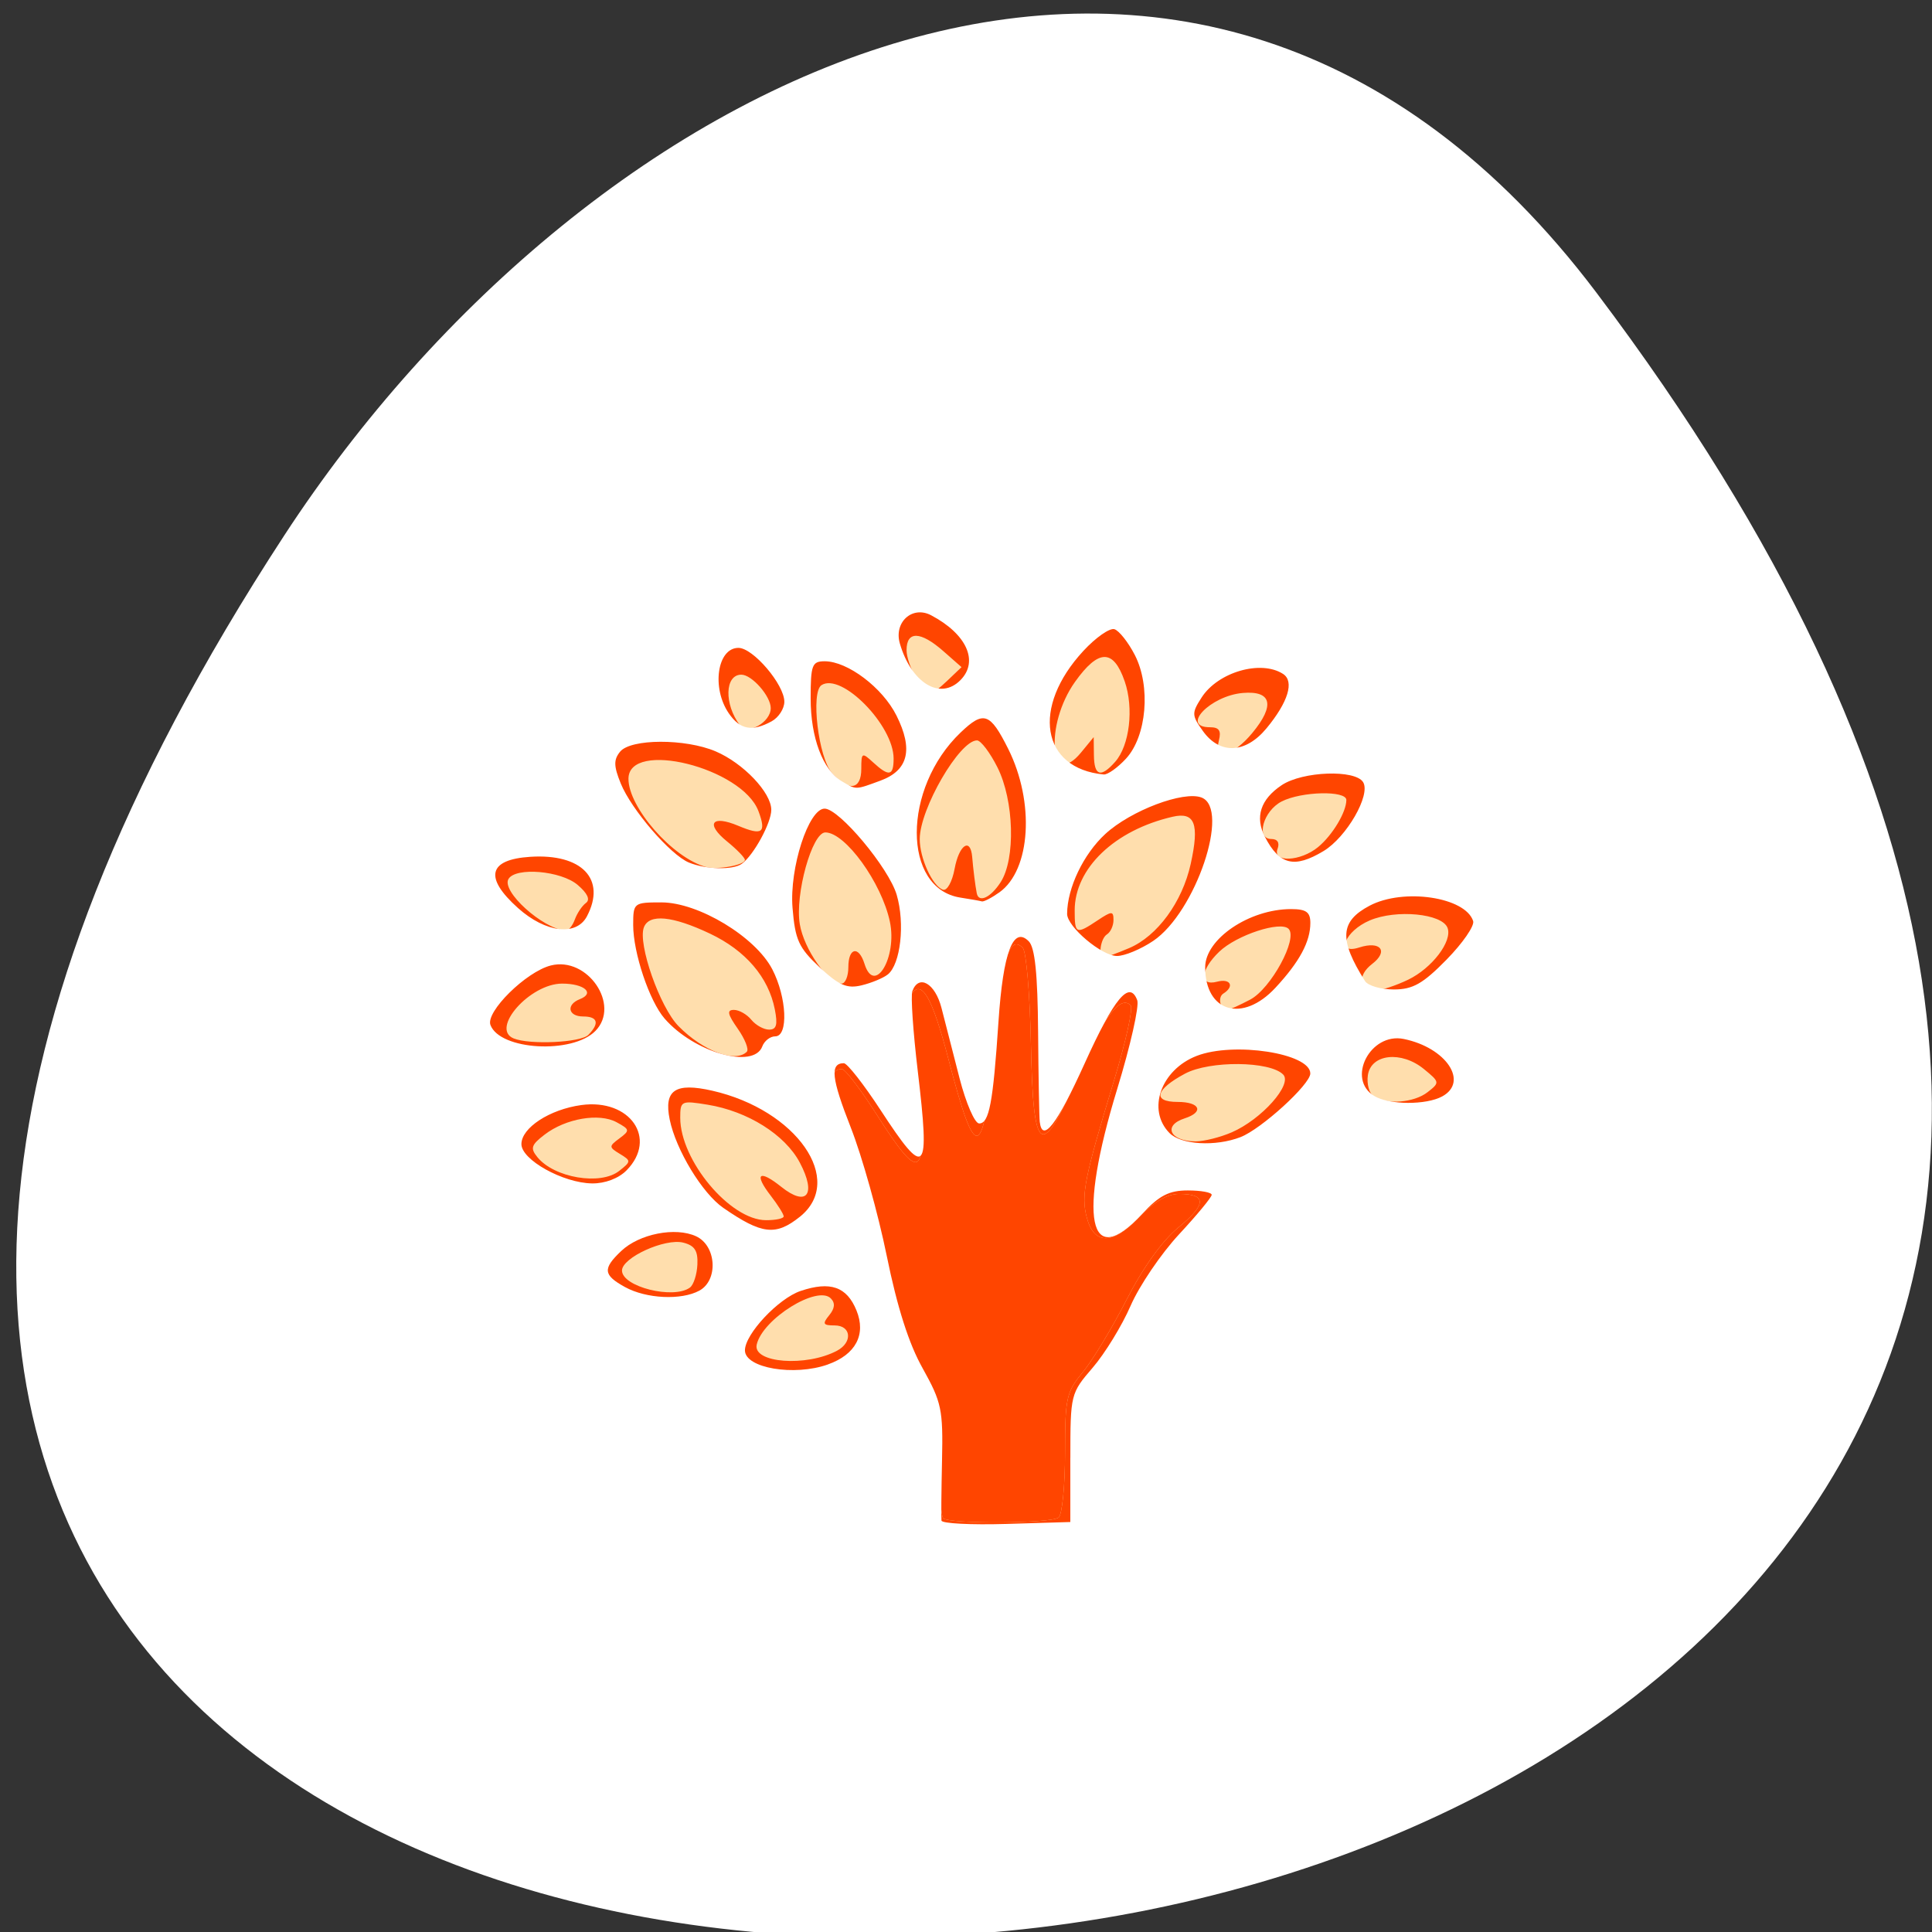 <svg xmlns="http://www.w3.org/2000/svg" viewBox="0 0 256 256"><rect x="0" y="0" width="256" height="256" fill="#333333" stroke="none"/><defs><clipPath><path transform="matrix(15.333 0 0 11.5 415 -125.5)" d="m -24 13 c 0 1.105 -0.672 2 -1.5 2 -0.828 0 -1.5 -0.895 -1.5 -2 0 -1.105 0.672 -2 1.5 -2 0.828 0 1.5 0.895 1.5 2 z"/></clipPath></defs><g style="fill:#fff"><path transform="translate(-111.75 -852.05)" d="m 323.28 890.82 c 200.11 265.25 -350.59 302.94 -173.86 32.17 40.29 -61.728 120.86 -102.43 173.86 -32.17 z" style="fill:#fff;color:#000"/></g><g transform="matrix(0.857 0 0 0.871 19.857 29.624)"><path d="m 75.61 219.44 c -6.896 -1.972 -12.329 -5.325 -17.742 -10.95 -5.189 -5.392 -7.784 -9.881 -10.398 -17.98 -1.366 -4.234 -1.45 -7.723 -1.45 -60.07 0 -52.21 0.088 -55.873 1.45 -60.48 c 4.184 -14.14 13.883 -24.276 27.3 -28.513 c 3.658 -1.156 10.57 -1.318 56.12 -1.318 45.546 0 52.46 0.162 56.12 1.318 13.414 4.238 23.11 14.369 27.3 28.513 1.363 4.607 1.45 8.272 1.45 60.48 0 61.17 0.23 57.895 -4.818 68.65 -2.485 5.294 -10.993 14.11 -16.334 16.917 -9.06 4.768 -8.769 4.746 -64.06 4.688 -42.09 -0.045 -51.43 -0.258 -54.92 -1.256 z" style="fill:#ff4500"/><path d="m 54.27 237.1 c -12.15 -3.825 -24.399 -13.872 -29.723 -24.377 -5.507 -10.868 -5.547 -11.458 -5.547 -82.28 0 -70.958 0.003 -71 5.627 -82.61 5.545 -11.445 18.207 -21.5 31.873 -25.309 c 7.357 -2.051 135.64 -2.051 143 0 18.221 5.078 31.3 18.372 35.97 36.567 2.318 9.03 2.281 133.86 -0.043 142.82 -4.381 16.907 -17.14 30.09 -34.13 35.24 -6.769 2.054 -140.49 2.01 -147.03 -0.053 z m 86.23 -40.24 c 0.55 -0.404 1 -4.811 1 -9.793 0 -8.4 0.198 -9.294 2.722 -12.293 1.497 -1.779 4.553 -6.755 6.792 -11.06 2.57 -4.939 5.536 -9 8.05 -11.02 4.329 -3.479 4.353 -5.071 0.075 -5.071 -1.83 0 -3.888 1.18 -6.175 3.539 -4.108 4.238 -6.986 4.247 -8.108 0.025 -0.897 -3.375 -0.365 -6 4.211 -20.788 1.826 -5.898 2.986 -11.06 2.579 -11.465 -1.607 -1.607 -4.135 1.695 -8.05 10.513 -5.855 13.194 -7.02 12.434 -7.377 -4.817 -0.154 -7.408 -0.717 -13.904 -1.25 -14.438 -2.086 -2.086 -3.257 1.712 -4.426 14.354 -1.692 18.303 -2.791 18.709 -7.06 2.602 -2.534 -9.56 -4.219 -12.38 -5.836 -9.764 -0.259 0.419 0.125 5.926 0.853 12.239 1.83 15.876 0.909 16.787 -6.069 6 -2.491 -3.85 -4.93 -7 -5.421 -7 -2.041 0 -1.781 2.084 1.12 8.99 1.685 4.01 4.136 12.463 5.447 18.785 1.568 7.56 3.417 13.326 5.403 16.844 2.728 4.834 3.02 6.202 3.02 14.198 0 4.867 0.3 9.148 0.667 9.515 0.907 0.907 16.583 0.82 17.833 -0.099 z" style="fill:#ffdead"/><path d="m 54.27 237.1 c -12.15 -3.825 -24.399 -13.872 -29.723 -24.377 -5.507 -10.868 -5.547 -11.458 -5.547 -82.28 0 -70.958 0.003 -71 5.627 -82.61 5.545 -11.445 18.207 -21.5 31.873 -25.309 c 7.357 -2.051 135.64 -2.051 143 0 18.221 5.078 31.3 18.372 35.97 36.567 2.318 9.03 2.281 133.86 -0.043 142.82 -4.381 16.907 -17.14 30.09 -34.13 35.24 -6.769 2.054 -140.49 2.01 -147.03 -0.053 z m 86.23 -40.24 c 0.55 -0.404 1 -4.811 1 -9.793 0 -8.4 0.198 -9.294 2.722 -12.293 1.497 -1.779 4.553 -6.755 6.792 -11.06 2.57 -4.939 5.536 -9 8.05 -11.02 4.329 -3.479 4.353 -5.071 0.075 -5.071 -1.83 0 -3.888 1.18 -6.175 3.539 -4.108 4.238 -6.986 4.247 -8.108 0.025 -0.897 -3.375 -0.365 -6 4.211 -20.788 1.826 -5.898 2.986 -11.06 2.579 -11.465 -1.607 -1.607 -4.135 1.695 -8.05 10.513 -5.855 13.194 -7.02 12.434 -7.377 -4.817 -0.154 -7.408 -0.717 -13.904 -1.25 -14.438 -2.086 -2.086 -3.257 1.712 -4.426 14.354 -1.692 18.303 -2.791 18.709 -7.06 2.602 -2.534 -9.56 -4.219 -12.38 -5.836 -9.764 -0.259 0.419 0.125 5.926 0.853 12.239 1.83 15.876 0.909 16.787 -6.069 6 -2.491 -3.85 -4.93 -7 -5.421 -7 -2.041 0 -1.781 2.084 1.12 8.99 1.685 4.01 4.136 12.463 5.447 18.785 1.568 7.56 3.417 13.326 5.403 16.844 2.728 4.834 3.02 6.202 3.02 14.198 0 4.867 0.3 9.148 0.667 9.515 0.907 0.907 16.583 0.82 17.833 -0.099 z m -34.25 -25.388 c 2.449 -1.283 2.2 -3.846 -0.372 -3.846 -1.799 0 -1.927 -0.235 -0.842 -1.542 0.875 -1.054 0.955 -1.867 0.254 -2.568 -2.072 -2.072 -10.552 3.124 -11.46 7.02 -0.654 2.809 7.651 3.434 12.421 0.935 z m -22.738 -9.612 c 0.557 -0.404 1.072 -1.976 1.145 -3.492 0.101 -2.104 -0.415 -2.895 -2.178 -3.337 c -2.816 -0.707 -9.479 2.274 -9.479 4.241 c 0 2.474 7.967 4.435 10.512 2.589 z m 14.488 -10.827 c 0 -0.326 -0.906 -1.744 -2.01 -3.153 -2.637 -3.353 -1.8 -4.04 1.633 -1.34 3.962 3.117 5.479 1.168 2.869 -3.686 -2.285 -4.249 -8.06 -7.817 -14.266 -8.809 c -4.076 -0.652 -4.221 -0.583 -4.221 1.993 c 0 6.492 7.709 15.555 13.25 15.577 1.513 0.006 2.75 -0.255 2.75 -0.581 z m -25.441 -6.908 c 1.864 -1.441 1.869 -1.544 0.121 -2.589 -1.728 -1.033 -1.731 -1.153 -0.07 -2.368 1.638 -1.198 1.61 -1.355 -0.444 -2.454 -2.707 -1.449 -7.871 -0.575 -11.13 1.884 -2.084 1.572 -2.245 2.071 -1.111 3.437 2.61 3.145 9.742 4.325 12.634 2.09 z m 94.72 -5.876 c 4.625 -1.979 9.437 -7.304 7.946 -8.795 -2.056 -2.056 -11.35 -2.138 -15.169 -0.134 -4.597 2.412 -5.1 4.305 -1.143 4.305 3.468 0 4.132 1.532 1.083 2.5 -3.432 1.089 -2.262 3.5 1.699 3.5 1.301 0 3.813 -0.62 5.583 -1.377 z m 30.28 -6.111 c 1.899 -1.455 1.887 -1.531 -0.559 -3.505 -3.493 -2.819 -8.19 -2.32 -8.677 0.921 -0.201 1.335 0.207 2.791 0.906 3.235 2.033 1.29 6.225 0.963 8.33 -0.65 z m -105.26 -6.15 c 0.35 -0.35 -0.28 -1.925 -1.401 -3.5 -1.583 -2.224 -1.716 -2.863 -0.593 -2.863 0.795 0 2.01 0.675 2.691 1.5 0.685 0.825 1.921 1.5 2.747 1.5 1.145 0 1.356 -0.733 0.886 -3.084 -0.977 -4.886 -4.52 -8.954 -10.03 -11.522 -5.823 -2.711 -9.413 -3.044 -10.217 -0.947 -0.962 2.506 2.467 12.13 5.351 15.02 3.796 3.805 8.812 5.654 10.57 3.895 z m -24.504 -2.563 c 1.763 -1.763 1.467 -2.8 -0.8 -2.8 -2.335 0 -2.681 -1.802 -0.506 -2.636 2.374 -0.911 0.685 -2.364 -2.749 -2.364 -4.967 0 -11.14 6.867 -7.496 8.338 2.484 1 10.377 0.635 11.55 -0.538 z m 102.33 -5.366 c 3.208 -1.659 7.419 -9.286 5.943 -10.763 -1.249 -1.249 -8.03 0.942 -10.712 3.462 -2.947 2.769 -3.146 5.306 -0.359 4.578 2.078 -0.543 2.759 0.702 0.984 1.8 -0.947 0.585 -0.469 2.49 0.625 2.49 0.27 0 1.854 -0.705 3.52 -1.566 z m 24.412 -3.02 c 3.714 -1.762 6.885 -5.863 6.105 -7.895 -0.835 -2.177 -7.924 -2.847 -12.02 -1.136 -3.866 1.615 -5.325 5.291 -1.636 4.12 3.3 -1.047 4.582 0.556 2 2.503 -2.376 1.792 -2.01 3.994 0.666 3.994 0.847 0 3.044 -0.714 4.882 -1.586 z m -86.54 -1.914 c 0 -2.991 1.607 -3.313 2.5 -0.5 1.536 4.84 5.091 -0.984 3.921 -6.424 -1.275 -5.927 -6.896 -13.576 -9.977 -13.576 -2.049 0 -4.717 9.422 -3.952 13.952 0.647 3.832 4.372 9.05 6.46 9.05 0.576 0 1.048 -1.125 1.048 -2.5 z m 43.4 -2.894 c 4.377 -1.829 8.235 -7.01 9.535 -12.819 1.367 -6.099 0.646 -7.952 -2.79 -7.173 c -8.968 2.032 -15.15 7.846 -15.15 14.254 c 0 3.609 0.207 3.698 3.535 1.517 2.205 -1.445 2.465 -1.451 2.465 -0.059 0 0.856 -0.45 1.834 -1 2.174 -1.031 0.638 -1.414 3.5 -0.468 3.5 0.293 0 2.033 -0.627 3.868 -1.394 z m -85.69 -4.356 c 0.355 -0.963 1.128 -2.097 1.719 -2.52 0.698 -0.501 0.248 -1.462 -1.288 -2.75 -2.562 -2.149 -9.551 -2.741 -10.685 -0.906 -1.152 1.863 5.258 7.573 8.827 7.863 0.43 0.035 1.072 -0.724 1.427 -1.687 z m 65.84 -5.683 c 2.329 -3.555 2.077 -12.421 -0.497 -17.466 -1.15 -2.255 -2.573 -4.1 -3.161 -4.1 -2.704 0 -8.84 10.396 -8.853 15 -0.008 2.927 1.973 7.181 3.594 7.715 0.627 0.207 1.426 -1.204 1.795 -3.171 0.69 -3.68 2.464 -4.849 2.722 -1.794 0.161 1.902 0.469 4.312 0.704 5.5 0.3 1.522 2.147 0.681 3.696 -1.683 z m -39.548 -3.396 c 0 -0.328 -1.237 -1.585 -2.75 -2.794 -3.394 -2.713 -2.381 -4.088 1.75 -2.377 c 3.705 1.535 4.356 1.066 3.101 -2.235 c -2.517 -6.62 -20.1 -10.922 -20.1 -4.918 0 4.366 6.831 12.02 11.962 13.4 1.809 0.487 6.04 -0.267 6.04 -1.077 z m 88.63 -1.943 c 2.218 -1.797 4.367 -5.321 4.367 -7.162 c 0 -1.47 -6.948 -1.314 -10 0.224 -2.853 1.438 -4.05 5.71 -1.601 5.71 0.956 0 1.32 0.567 0.963 1.5 -0.816 2.125 3.545 1.936 6.271 -0.272 z m -70.63 -11.883 c 0 -2.509 0.101 -2.564 1.829 -1 2.454 2.22 3.172 2.086 3.168 -0.595 -0.008 -5.05 -8.03 -13.09 -11.139 -11.162 -1.707 1.055 -0.492 11.05 1.628 13.396 c 2.555 2.823 4.514 2.546 4.514 -0.639 z m 39.26 -1.095 c 2.224 -2.479 2.903 -8.147 1.465 -12.238 -1.742 -4.957 -4.045 -4.935 -7.674 0.075 -4.755 6.564 -3.88 16.526 0.943 10.74 l 1.939 -2.326 l 0.033 2.75 c 0.038 3.173 1.064 3.484 3.294 1 z m 21.2 -4.383 c 3.54 -4.207 3 -6.452 -1.454 -6.085 -5.02 0.414 -9.718 5.218 -5.098 5.218 1.414 0 1.771 0.517 1.383 2 -0.815 3.116 2.139 2.468 5.169 -1.133 z m -74.46 -3.778 c 0 -1.819 -2.922 -5.088 -4.548 -5.088 -2.562 0 -2.686 4.499 -0.211 7.705 c 1.175 1.522 4.759 -0.449 4.759 -2.617 z m 27.29 -4.161 l 2.208 -2.072 l -2.806 -2.428 c -3.54 -3.062 -5.694 -3.119 -5.694 -0.15 c 0 2.1 2.474 6.723 3.599 6.723 0.267 0 1.479 -0.933 2.693 -2.072 z" style="fill:#ff4500"/><path d="m 53.653 238.25 c -12.35 -3.898 -24.801 -14.13 -30.21 -24.839 -5.598 -11.07 -5.638 -11.675 -5.638 -83.84 0 -72.3 0.003 -72.35 5.72 -84.18 5.636 -11.662 18.507 -21.907 32.397 -25.788 7.478 -2.089 137.88 -2.089 145.35 0 18.521 5.175 31.813 18.72 36.562 37.26 2.357 9.2 2.318 136.39 -0.044 145.53 -4.453 17.227 -17.427 30.655 -34.691 35.906 -6.88 2.093 -142.8 2.044 -149.45 -0.054 z m 88.67 -50.49 c 0 -9.646 0.042 -9.811 3.448 -13.701 1.896 -2.166 4.538 -6.41 5.871 -9.431 1.333 -3.02 4.699 -7.905 7.479 -10.852 2.781 -2.947 5.056 -5.658 5.056 -6.02 0 -0.366 -1.661 -0.666 -3.692 -0.666 -2.902 0 -4.409 0.763 -7.05 3.566 -8.313 8.836 -9.978 0.633 -3.861 -19.02 2.035 -6.539 3.425 -12.607 3.09 -13.484 -1.198 -3.129 -3.552 -0.341 -8.141 9.64 -4.261 9.27 -6.529 12.166 -6.933 8.855 -0.085 -0.701 -0.2 -6.864 -0.254 -13.697 -0.07 -8.813 -0.488 -12.811 -1.438 -13.756 -2.41 -2.398 -3.972 1.666 -4.687 12.201 -0.844 12.422 -1.439 15.506 -2.99 15.506 -0.677 0 -2.04 -3.095 -3.03 -6.878 -0.989 -3.783 -2.245 -8.597 -2.793 -10.699 -0.979 -3.756 -3.517 -5.191 -4.507 -2.547 -0.262 0.701 0.113 6.148 0.835 12.11 1.919 15.849 1.259 16.537 -5.744 5.981 -2.602 -3.923 -5.158 -7.133 -5.68 -7.133 -2.175 0 -1.926 2.282 1.067 9.773 1.739 4.353 4.242 13.14 5.563 19.522 1.623 7.847 3.428 13.406 5.569 17.16 2.908 5.095 3.152 6.239 2.981 13.937 -0.103 4.613 -0.142 8.748 -0.085 9.188 0.056 0.441 4.561 0.67 10.01 0.509 l 9.91 -0.292 v -9.763 z m -37.486 -14.2 c 4.298 -1.502 5.934 -4.543 4.419 -8.21 -1.494 -3.616 -4.04 -4.492 -8.635 -2.971 -3.438 1.137 -8.613 6.566 -8.613 9.04 0 2.699 7.606 3.971 12.829 2.145 z m -19.877 -11.226 c 2.963 -1.59 2.648 -6.829 -0.497 -8.266 -3.194 -1.459 -8.786 -0.378 -11.589 2.24 -2.89 2.699 -2.789 3.644 0.584 5.478 3.28 1.784 8.715 2.042 11.502 0.547 z m 15.551 -11.246 c 7.04 -5.553 -0.517 -16.246 -13.551 -19.17 -5.723 -1.283 -7.513 -0.094 -6.586 4.376 0.958 4.619 5.04 11.24 8.29 13.449 5.964 4.053 8.105 4.295 11.848 1.344 z m -26.799 -7.06 c 4.829 -4.84 0.531 -10.939 -6.996 -9.927 -4.898 0.659 -9.267 3.461 -9.267 5.944 0 2.393 6.44 5.915 10.927 5.976 1.996 0.027 4.108 -0.762 5.336 -1.993 z m 94.92 -5.05 c 3.218 -1.227 10.792 -8.02 10.792 -9.68 0 -3.068 -11.814 -4.869 -17.564 -2.678 -5.543 2.113 -7.734 8.205 -4.217 11.73 1.791 1.796 7.125 2.1 10.989 0.628 z m 31.19 -6.195 c 4.143 -2.223 0.597 -7.422 -5.959 -8.737 -5.182 -1.039 -8.915 6.128 -4.526 8.691 2.324 1.357 7.996 1.381 10.486 0.046 z m -105.13 -7.606 c 0.322 -0.841 1.222 -1.528 2 -1.528 2.061 0 1.795 -5.937 -0.457 -10.205 -2.609 -4.945 -11.418 -10.174 -17.14 -10.174 -4.28 0 -4.365 0.067 -4.365 3.438 0 4.237 2.504 11.577 4.855 14.234 4.573 5.167 13.764 7.744 15.11 4.235 z m -25.806 -2.349 c 3.936 -3.946 -1.222 -11.388 -6.903 -9.958 -3.827 0.963 -10.09 7.05 -9.322 9.05 1.472 3.846 12.669 4.471 16.226 0.906 z m 105.14 -6.566 c 3.729 -3.949 5.404 -7.01 5.404 -9.868 0 -1.649 -0.646 -2.105 -2.983 -2.105 -6.459 0 -13.28 4.547 -13.28 8.852 0 6.829 5.788 8.492 10.86 3.12 z m -59.931 -2.026 c 1.979 -1.561 2.683 -7.751 1.377 -12.12 -1.224 -4.096 -8.887 -13.11 -11.144 -13.11 -2.481 0 -5.46 9.06 -4.961 15.09 0.404 4.887 0.952 6.069 4.184 9.04 3.01 2.769 4.248 3.29 6.509 2.748 1.535 -0.367 3.35 -1.11 4.03 -1.649 z m 86.4 -2.268 c 2.495 -2.502 4.343 -5.138 4.106 -5.859 -1.204 -3.657 -10.767 -5.056 -16 -2.341 -4.601 2.385 -4.775 5.151 -0.719 11.474 0.449 0.701 2.451 1.274 4.448 1.274 2.944 0 4.49 -0.861 8.169 -4.548 z m -45.36 -2.84 c 6.555 -4.353 11.955 -20.09 7.484 -21.806 -2.777 -1.068 -10.952 1.973 -14.891 5.54 -3.381 3.062 -5.887 8.218 -5.906 12.15 -0.009 1.955 5.35 6.41 7.711 6.41 1.181 0 3.701 -1.032 5.601 -2.294 z m -87.55 -3.753 c 3.01 -5.639 -0.786 -9.552 -8.77 -9.04 -6.5 0.415 -7.161 3.16 -1.882 7.806 4.265 3.754 9.01 4.305 10.653 1.236 z m 63.769 -3.636 c 4.851 -3.406 5.49 -13.711 1.354 -21.838 -2.799 -5.499 -3.788 -5.831 -7.359 -2.47 -9.02 8.486 -9.03 23.74 -0.021 25.11 1.525 0.232 3.01 0.491 3.309 0.575 0.295 0.084 1.518 -0.537 2.717 -1.379 z m -39.823 -4.343 c 1.834 -1.32 4.551 -6.219 4.551 -8.206 0 -2.629 -4.332 -7.107 -8.606 -8.897 -4.693 -1.966 -13.13 -1.937 -14.771 0.051 -1.01 1.222 -0.991 2.189 0.101 4.832 1.645 3.982 7.678 10.869 10.539 12.03 2.62 1.065 6.835 1.162 8.187 0.189 z m 89.93 -1.931 c 3.572 -2.115 7.33 -8.536 6.133 -10.479 -1.21 -1.962 -9.366 -1.671 -12.595 0.45 -3.276 2.152 -4.169 4.859 -2.592 7.861 2.249 4.28 4.555 4.832 9.05 2.168 z m -68.5 -10.717 c 4.309 -1.562 5.104 -4.743 2.475 -9.907 -2.161 -4.246 -7.549 -8.253 -11.1 -8.253 -1.951 0 -2.167 0.563 -2.167 5.655 0 5.98 1.878 10.882 4.828 12.605 2.254 1.316 2.046 1.32 5.962 -0.1 z m 37.969 -3.352 c 3.204 -3.419 3.856 -10.994 1.358 -15.766 -1.01 -1.928 -2.425 -3.692 -3.147 -3.92 -0.721 -0.228 -2.882 1.254 -4.8 3.294 -8.08 8.587 -6.523 17.907 3.14 18.805 0.601 0.056 2.154 -1.03 3.45 -2.413 z m 21.724 -4.613 c 3.354 -3.996 4.327 -7.144 2.556 -8.269 -3.428 -2.178 -10.06 -0.291 -12.592 3.583 -1.552 2.375 -1.539 2.713 0.201 5.108 2.618 3.604 6.598 3.433 9.834 -0.423 z m -76.52 -1.06 c 1.081 -0.58 1.966 -1.921 1.966 -2.979 0 -2.615 -4.832 -8.194 -7.097 -8.194 -3.277 0 -4.186 6.098 -1.485 9.963 1.735 2.483 3.605 2.825 6.616 1.21 z m 29.21 -6.282 c 2.852 -2.859 0.933 -7.01 -4.554 -9.853 -2.909 -1.507 -5.79 1.062 -4.827 4.305 1.793 6.04 6.256 8.681 9.382 5.548 z" style="fill:#fff"/></g></svg>